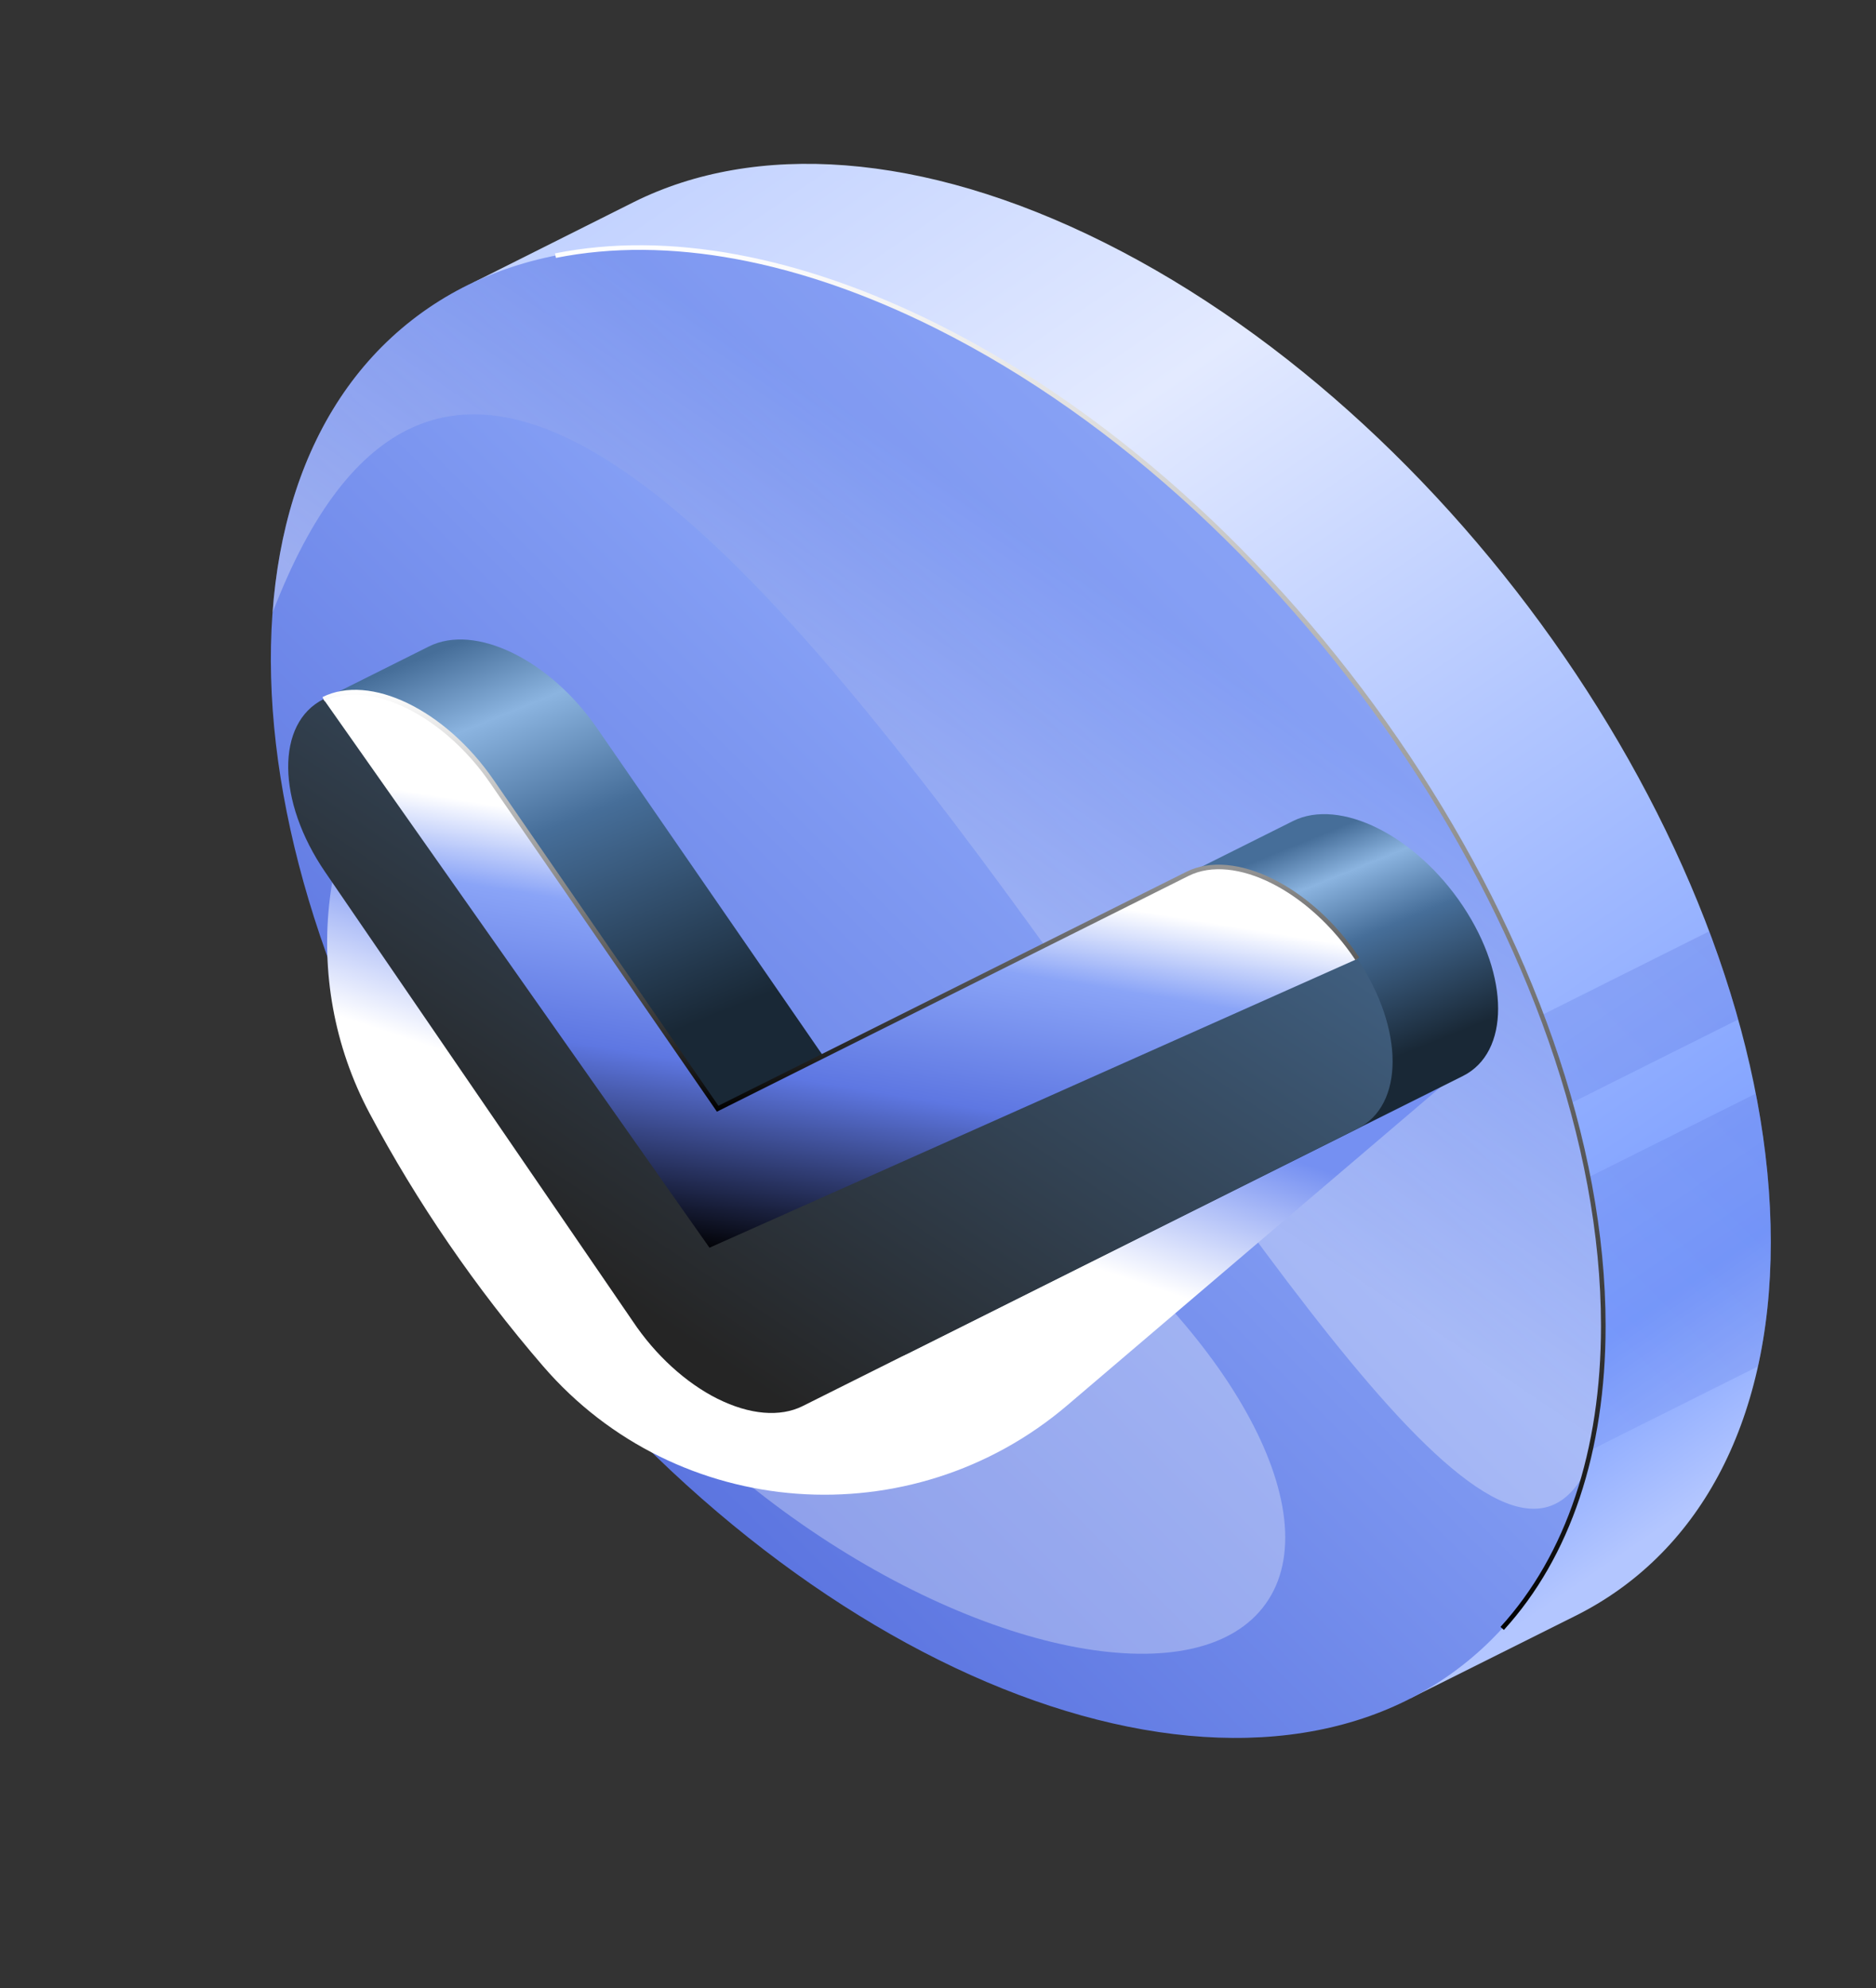 <?xml version="1.0" encoding="UTF-8"?> <svg xmlns="http://www.w3.org/2000/svg" width="452" height="479" viewBox="0 0 452 479" fill="none"><rect x="0" y="0" width="452" height="479" fill="#333333" stroke="none"/><path d="M339.83 409.143L379.54 389.303C408.64 374.803 426.65 343.643 426.65 299.263C426.65 210.613 354.78 102.803 266.13 58.463C221.88 36.333 181.82 34.203 152.78 48.643L113.99 68.083L339.83 409.153V409.143Z" fill="url(#paint0_linear_970_193)"></path><path style="mix-blend-mode:multiply" opacity="0.3" d="M411.82 224.373L329.04 265.773V290.493L418.79 245.613C416.81 238.543 414.48 231.453 411.82 224.383V224.373ZM423.04 263.463L329.05 310.473V376.453L423.57 329.183C425.59 320.023 426.66 310.043 426.66 299.273C426.66 287.613 425.4 275.613 423.04 263.473V263.463Z" fill="url(#paint1_linear_970_193)"></path><path d="M352.307 401.238C406.861 358.646 394.44 251.562 324.564 162.059C254.687 72.556 153.815 34.528 99.26 77.12C44.705 119.712 57.126 226.797 127.003 316.299C196.88 405.802 297.752 443.831 352.307 401.238Z" fill="url(#paint2_linear_970_193)"></path><path style="mix-blend-mode:multiply" opacity="0.3" d="M304.949 386.377C320.798 364.191 295.39 318.876 248.198 285.165C201.007 251.454 149.902 242.112 134.053 264.299C118.204 286.486 143.612 331.8 190.804 365.511C237.995 399.222 289.1 408.564 304.949 386.377Z" fill="url(#paint3_linear_970_193)"></path><path style="mix-blend-mode:multiply" opacity="0.3" d="M386.3 319.443C386.3 230.793 314.43 122.983 225.78 78.643C140.99 36.243 71.56 67.263 65.67 147.603C141.34 -49.847 339.46 433.633 381.9 354.683C384.77 344.103 386.3 332.333 386.3 319.433V319.443Z" fill="url(#paint4_linear_970_193)"></path><g style="mix-blend-mode:screen"><path d="M362.35 392.693L361.53 391.943C377.37 374.553 385.74 349.493 385.74 319.443C385.74 231.123 313.87 123.323 225.53 79.143C192.52 62.633 160.85 56.753 133.94 62.133L133.72 61.043C160.87 55.613 192.79 61.533 226.02 78.143C314.7 122.493 386.85 230.743 386.85 319.443C386.85 349.763 378.38 375.093 362.34 392.683L362.35 392.693Z" fill="url(#paint5_linear_970_193)"></path></g><path style="mix-blend-mode:multiply" d="M100.99 168.543C76.75 196.073 71.81 235.793 89.03 268.183C100.43 289.623 114.61 310.303 130.85 329.133C163.09 366.513 219.61 370.553 257.18 338.533L347.07 261.923L186.57 277.153L100.98 168.543H100.99Z" fill="url(#paint6_linear_970_193)"></path><path d="M198.33 254.393L311.53 197.803C322.84 192.153 341.17 201.323 352.47 218.283C363.78 235.243 363.78 253.573 352.47 259.223L218.8 326.043C213.37 328.753 206.01 328.123 198.33 324.283V254.383V254.393Z" fill="url(#paint7_linear_970_193)"></path><path d="M169.56 287.043L198.33 254.393L143.87 175.463C132.46 158.923 114.49 150.173 103.36 155.733L77.94 168.443L169.56 287.043Z" fill="url(#paint8_linear_970_193)"></path><path d="M172.91 337.003C165.23 333.163 157.87 326.433 152.44 318.283L78.36 210.113C66.63 192.983 66.44 174.183 77.94 168.443C89.07 162.883 107.04 171.633 118.45 188.173L172.91 267.103L286.11 210.513C297.42 204.863 315.75 214.033 327.05 230.993C338.36 247.953 338.36 266.283 327.05 271.933L193.38 338.753C187.95 341.463 180.59 340.833 172.91 336.993V337.003Z" fill="url(#paint9_linear_970_193)"></path><path style="mix-blend-mode:screen" d="M327.05 230.993C315.74 214.033 297.41 204.863 286.11 210.513L172.91 267.103L118.45 188.173C107.04 171.633 89.07 162.883 77.94 168.443L170.94 300.593L327.05 231.003V230.993Z" fill="url(#paint10_linear_970_193)"></path><g style="mix-blend-mode:screen"><path d="M172.72 267.813L172.45 267.413L117.99 188.483C106.83 172.313 88.98 163.543 78.19 168.933L77.69 167.943C89.15 162.213 107.25 170.963 118.9 187.853L173.09 266.393L285.86 210.023C297.39 204.263 316.07 213.533 327.51 230.693L326.59 231.313C315.45 214.603 297.41 205.503 286.36 211.023L172.73 267.823L172.72 267.813Z" fill="url(#paint11_linear_970_193)"></path></g><defs><linearGradient id="paint0_linear_970_193" x1="411.13" y1="360.873" x2="179.98" y2="22.633" gradientUnits="userSpaceOnUse"><stop stop-color="#B3C6FF"></stop><stop offset="0.11" stop-color="#7A9DFF"></stop><stop offset="0.45" stop-color="#B3C7FF"></stop><stop offset="0.72" stop-color="#E3EAFF"></stop><stop offset="1" stop-color="#C2D2FF"></stop></linearGradient><linearGradient id="paint1_linear_970_193" x1="313.19" y1="360.593" x2="430.61" y2="243.163" gradientUnits="userSpaceOnUse"><stop stop-color="#7E9FFF"></stop><stop offset="1" stop-color="#5C75E0"></stop></linearGradient><linearGradient id="paint2_linear_970_193" x1="136.036" y1="328.928" x2="315.536" y2="149.428" gradientUnits="userSpaceOnUse"><stop stop-color="#5C75E0"></stop><stop offset="1" stop-color="#9AB5FF"></stop></linearGradient><linearGradient id="paint3_linear_970_193" x1="-625.192" y1="-53.358" x2="-528.698" y2="-137.797" gradientUnits="userSpaceOnUse"><stop stop-color="#5C75E0"></stop><stop offset="1" stop-color="white"></stop></linearGradient><linearGradient id="paint4_linear_970_193" x1="223.15" y1="238.523" x2="282.07" y2="150.493" gradientUnits="userSpaceOnUse"><stop stop-color="white"></stop><stop offset="1" stop-color="#5C75E0"></stop></linearGradient><linearGradient id="paint5_linear_970_193" x1="260.29" y1="392.693" x2="260.29" y2="59.093" gradientUnits="userSpaceOnUse"><stop></stop><stop offset="1" stop-color="white"></stop></linearGradient><linearGradient id="paint6_linear_970_193" x1="197.59" y1="283.453" x2="210.2" y2="245.623" gradientUnits="userSpaceOnUse"><stop stop-color="white"></stop><stop offset="1" stop-color="#7590F2"></stop></linearGradient><linearGradient id="paint7_linear_970_193" x1="278.78" y1="278.043" x2="257.58" y2="225.623" gradientUnits="userSpaceOnUse"><stop stop-color="#192836"></stop><stop offset="0.53" stop-color="#466E99"></stop><stop offset="0.81" stop-color="#8BB4E0"></stop><stop offset="1" stop-color="#466E99"></stop></linearGradient><linearGradient id="paint8_linear_970_193" x1="154.44" y1="251.733" x2="114.56" y2="153.133" gradientUnits="userSpaceOnUse"><stop stop-color="#192836"></stop><stop offset="0.53" stop-color="#466E99"></stop><stop offset="0.81" stop-color="#8BB4E0"></stop><stop offset="1" stop-color="#466E99"></stop></linearGradient><linearGradient id="paint9_linear_970_193" x1="241.94" y1="161.293" x2="143.53" y2="308.213" gradientUnits="userSpaceOnUse"><stop stop-color="#416285"></stop><stop offset="1" stop-color="#252525"></stop></linearGradient><linearGradient id="paint10_linear_970_193" x1="185.46" y1="303.743" x2="201.39" y2="206.473" gradientUnits="userSpaceOnUse"><stop stop-color="#010103"></stop><stop offset="0.45" stop-color="#5E77E2"></stop><stop offset="0.79" stop-color="#8AA4F7"></stop><stop offset="0.99" stop-color="white"></stop></linearGradient><linearGradient id="paint11_linear_970_193" x1="202.6" y1="267.813" x2="202.6" y2="166.193" gradientUnits="userSpaceOnUse"><stop></stop><stop offset="1" stop-color="white"></stop></linearGradient></defs></svg> 